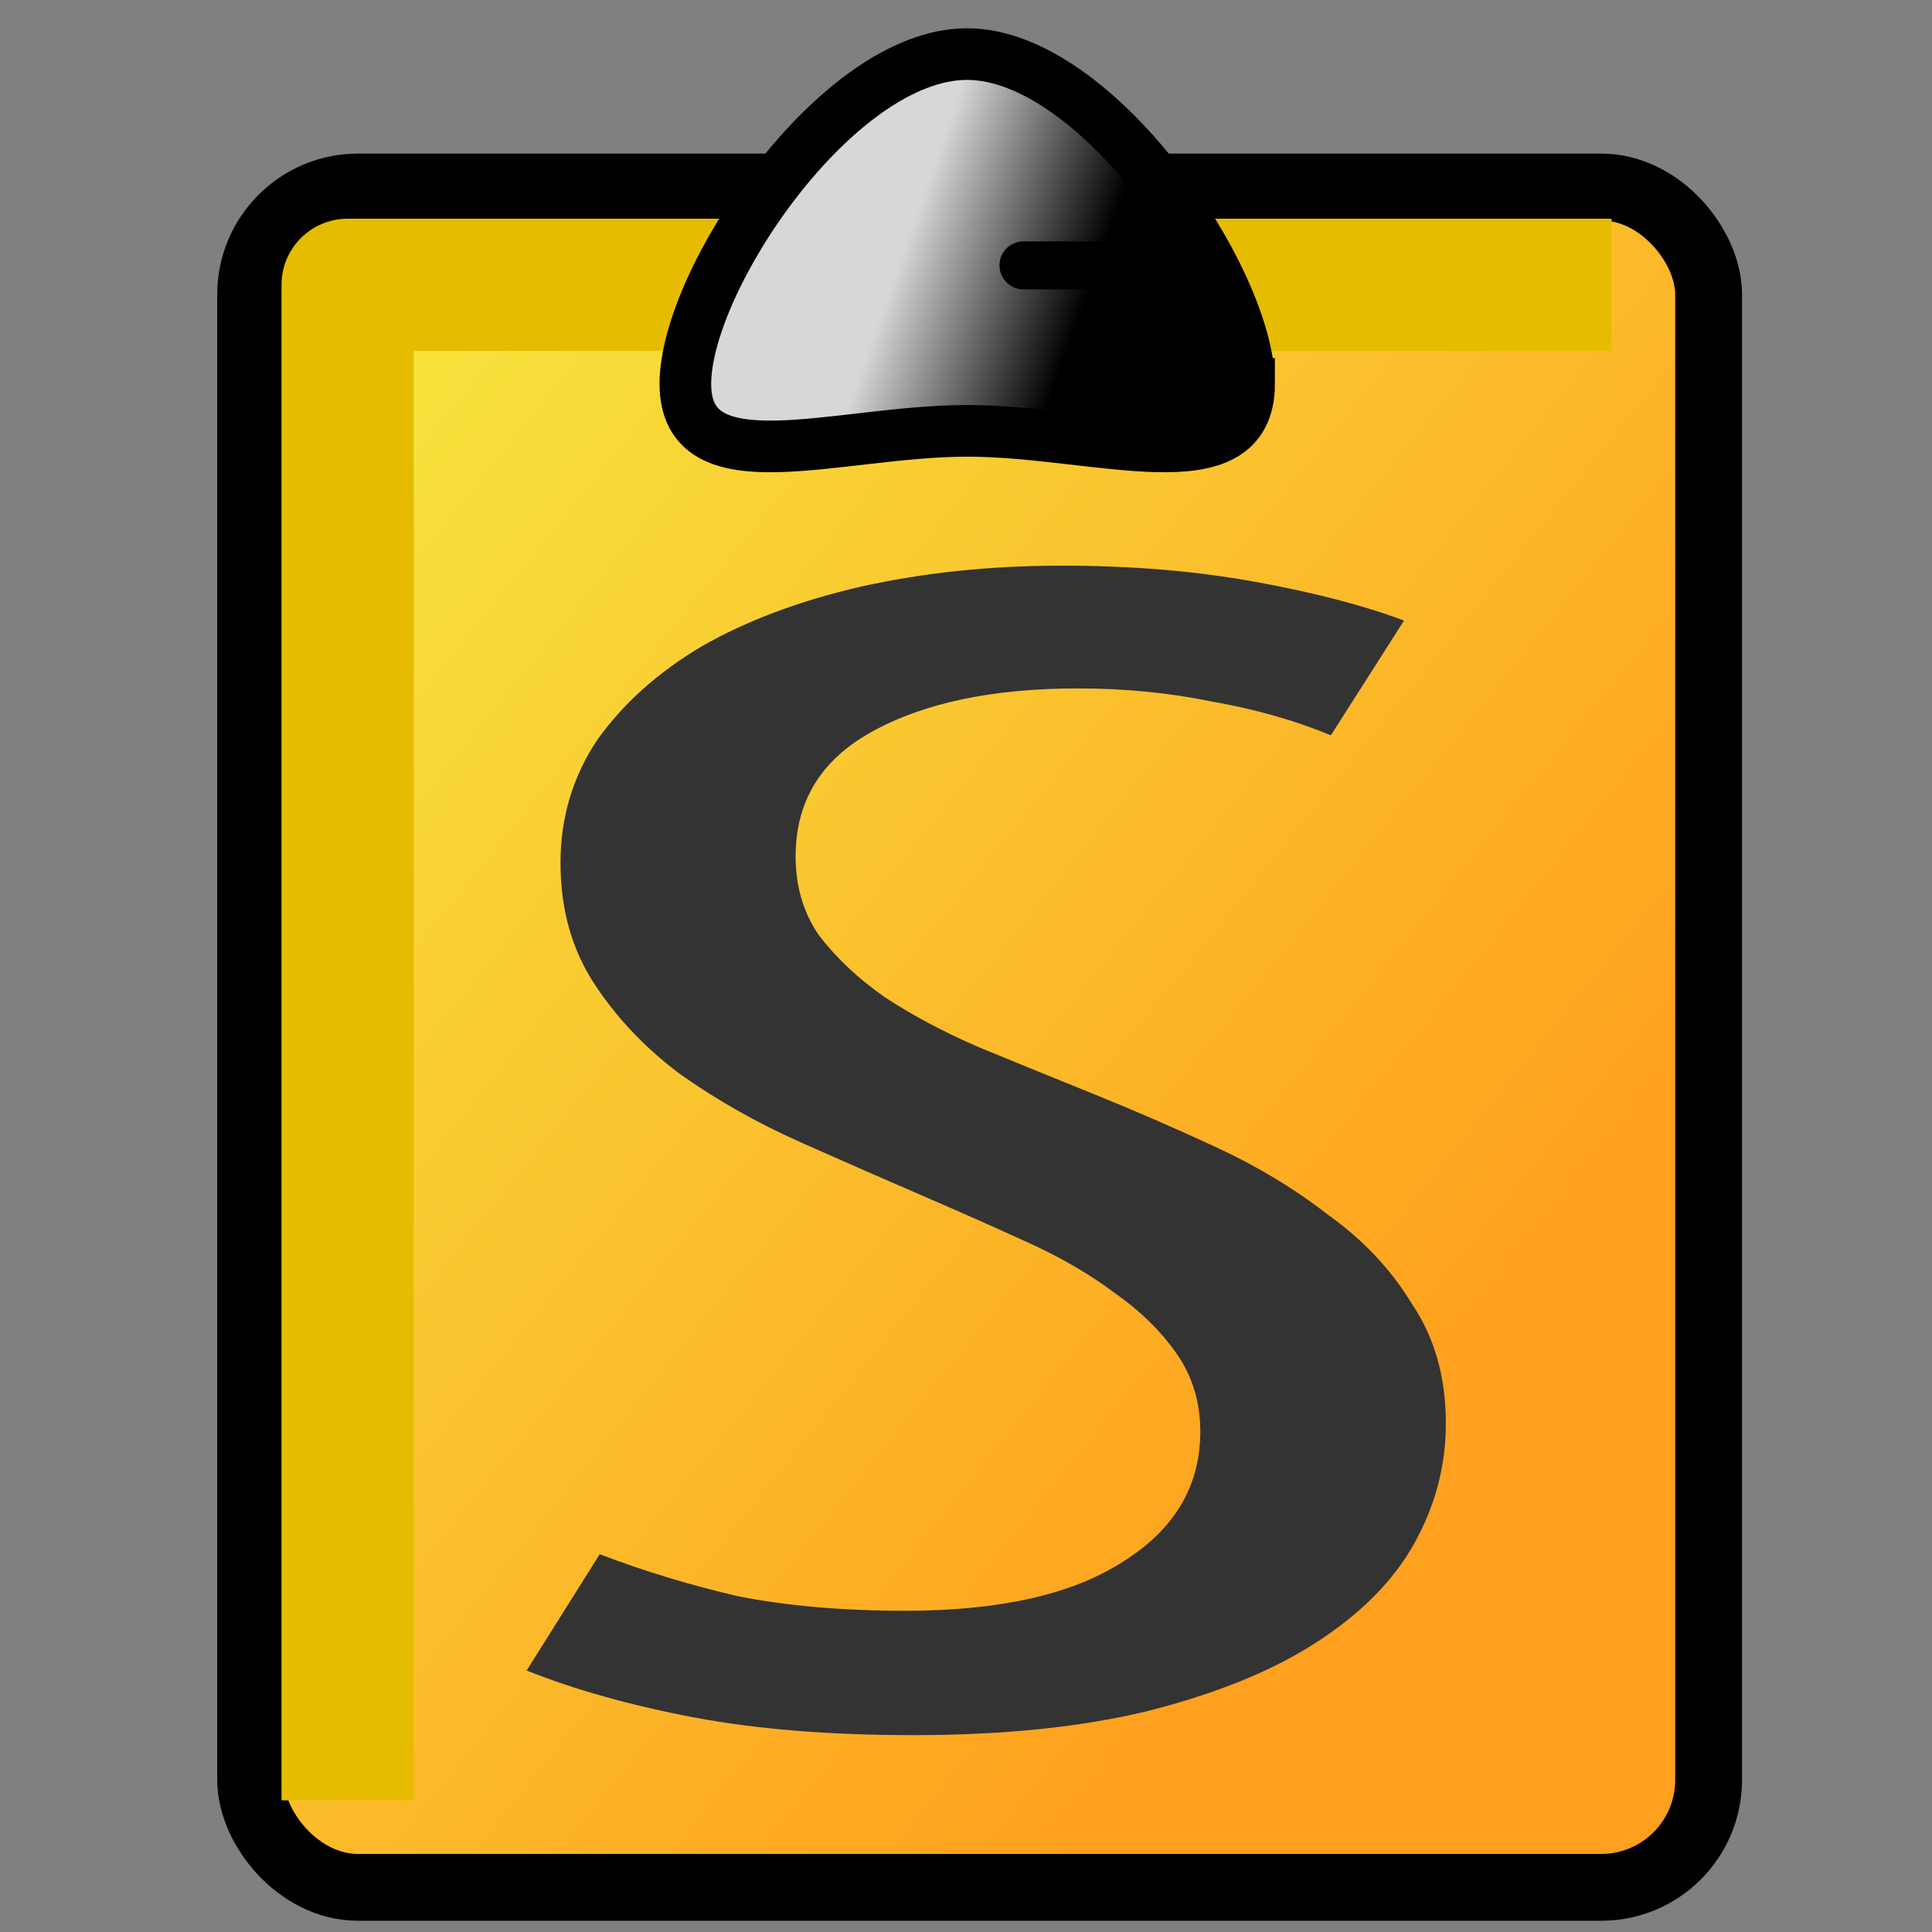 <?xml version="1.0" encoding="UTF-8" standalone="no"?>
<!-- Created with Inkscape (http://www.inkscape.org/) -->

<svg
   xmlns:dc="http://purl.org/dc/elements/1.1/"
   xmlns:cc="http://creativecommons.org/ns#"
   xmlns:rdf="http://www.w3.org/1999/02/22-rdf-syntax-ns#"
   xmlns:svg="http://www.w3.org/2000/svg"
   xmlns="http://www.w3.org/2000/svg"
   xmlns:xlink="http://www.w3.org/1999/xlink"
   xmlns:sodipodi="http://sodipodi.sourceforge.net/DTD/sodipodi-0.dtd"
   xmlns:inkscape="http://www.inkscape.org/namespaces/inkscape"
   version="1.1"
   width="64"
   height="64"
   id="svg5952"
   sodipodi:docname="svg_rv3.svg"
   inkscape:version="0.92.4 (5da689c313, 2019-01-14)">
  <rect width="100%" height="100%" fill="#808080" stroke="none"/>
  <sodipodi:namedview
     pagecolor="#ffffff"
     bordercolor="#666666"
     borderopacity="1"
     objecttolerance="10"
     gridtolerance="10"
     guidetolerance="10"
     inkscape:pageopacity="0"
     inkscape:pageshadow="2"
     inkscape:window-width="640"
     inkscape:window-height="480"
     id="namedview2889"
     showgrid="false"
     inkscape:zoom="0.48958333"
     inkscape:cx="-391.06935"
     inkscape:cy="-190.47011"
     inkscape:current-layer="use6217"
     showguides="true"
     inkscape:guide-bbox="true" />
  <defs
     id="defs5954">
    <linearGradient
       x1="283.98"
       y1="25.258"
       x2="279.479"
       y2="21.16"
       id="linearGradient5391"
       xlink:href="#linearGradient5734"
       gradientUnits="userSpaceOnUse" />
    <linearGradient
       id="linearGradient5734">
      <stop
         id="stop5736"
         style="stop-color:#8ab3df;stop-opacity:1"
         offset="0" />
      <stop
         id="stop5738"
         style="stop-color:#ffffff;stop-opacity:1"
         offset="1" />
    </linearGradient>
    <linearGradient
       x1="279.645"
       y1="22.038"
       x2="283.105"
       y2="25.592"
       id="linearGradient5393"
       xlink:href="#linearGradient5704"
       gradientUnits="userSpaceOnUse" />
    <linearGradient
       id="linearGradient5704">
      <stop
         id="stop5706"
         style="stop-color:#5a5a5a;stop-opacity:1"
         offset="0" />
      <stop
         id="stop5708"
         style="stop-color:#000000;stop-opacity:1"
         offset="1" />
    </linearGradient>
    <linearGradient
       x1="283.98"
       y1="25.258"
       x2="279.479"
       y2="21.16"
       id="linearGradient6263"
       xlink:href="#linearGradient5734"
       gradientUnits="userSpaceOnUse" />
    <linearGradient
       x1="279.645"
       y1="22.038"
       x2="283.105"
       y2="25.592"
       id="linearGradient6265"
       xlink:href="#linearGradient5704"
       gradientUnits="userSpaceOnUse" />
    <linearGradient
       x1="482.63"
       y1="74.944"
       x2="495.948"
       y2="85.673"
       id="linearGradient5687"
       xlink:href="#linearGradient800"
       gradientUnits="userSpaceOnUse" />
    <linearGradient
       id="linearGradient800">
      <stop
         id="stop998"
         style="stop-color:#f3ff49;stop-opacity:1"
         offset="0" />
      <stop
         id="stop999"
         style="stop-color:#ffa01e;stop-opacity:1"
         offset="1" />
    </linearGradient>
    <linearGradient
       x1="491.431"
       y1="77.849"
       x2="493.33"
       y2="78.523"
       id="linearGradient5689"
       xlink:href="#linearGradient10585"
       gradientUnits="userSpaceOnUse" />
    <linearGradient
       id="linearGradient10585">
      <stop
         id="stop10587"
         style="stop-color:#d7d7d7;stop-opacity:1"
         offset="0" />
      <stop
         id="stop10595"
         style="stop-color:#000000;stop-opacity:1"
         offset="1" />
    </linearGradient>
    <linearGradient
       x1="494.312"
       y1="83.812"
       x2="499.039"
       y2="88.233"
       id="linearGradient5761"
       xlink:href="#linearGradient1887"
       gradientUnits="userSpaceOnUse"
       gradientTransform="matrix(1,0,0,0.901,0,8.916)" />
    <linearGradient
       id="linearGradient1887">
      <stop
         id="stop1888"
         style="stop-color:#fffdf8;stop-opacity:1"
         offset="0" />
      <stop
         id="stop1889"
         style="stop-color:#cdccc7;stop-opacity:1"
         offset="1" />
    </linearGradient>
    <linearGradient
       x1="490"
       y1="83.419"
       x2="497.231"
       y2="90.936"
       id="linearGradient5598"
       xlink:href="#linearGradient5704-1"
       gradientUnits="userSpaceOnUse" />
    <linearGradient
       id="linearGradient5704-1">
      <stop
         id="stop5706-7"
         style="stop-color:#5a5a5a;stop-opacity:1"
         offset="0" />
      <stop
         id="stop5708-4"
         style="stop-color:#000000;stop-opacity:1"
         offset="1" />
    </linearGradient>
    <linearGradient
       x1="494.312"
       y1="83.812"
       x2="499.039"
       y2="88.233"
       id="linearGradient6356"
       xlink:href="#linearGradient1887"
       gradientUnits="userSpaceOnUse"
       gradientTransform="matrix(1,0,0,0.901,-238.364,503.601)" />
    <linearGradient
       x1="490"
       y1="83.419"
       x2="497.231"
       y2="90.936"
       id="linearGradient6358"
       xlink:href="#linearGradient5704-1"
       gradientUnits="userSpaceOnUse"
       gradientTransform="translate(-238.364,494.686)" />
    <linearGradient
       x1="482.63"
       y1="74.944"
       x2="495.948"
       y2="85.673"
       id="linearGradient6365"
       xlink:href="#linearGradient800"
       gradientUnits="userSpaceOnUse" />
    <linearGradient
       x1="491.431"
       y1="77.849"
       x2="493.33"
       y2="78.523"
       id="linearGradient6367"
       xlink:href="#linearGradient10585"
       gradientUnits="userSpaceOnUse" />
    <linearGradient
       x1="482.63"
       y1="74.944"
       x2="495.948"
       y2="85.673"
       id="linearGradient6477"
       xlink:href="#linearGradient800-1"
       gradientUnits="userSpaceOnUse" />
    <linearGradient
       id="linearGradient800-1">
      <stop
         id="stop998-1"
         style="stop-color:#f3ff49;stop-opacity:1"
         offset="0" />
      <stop
         id="stop999-5"
         style="stop-color:#ffa01e;stop-opacity:1"
         offset="1" />
    </linearGradient>
    <linearGradient
       x1="491.431"
       y1="77.849"
       x2="493.33"
       y2="78.523"
       id="linearGradient6479"
       xlink:href="#linearGradient10585-2"
       gradientUnits="userSpaceOnUse" />
    <linearGradient
       id="linearGradient10585-2">
      <stop
         id="stop10587-7"
         style="stop-color:#d7d7d7;stop-opacity:1"
         offset="0" />
      <stop
         id="stop10595-6"
         style="stop-color:#000000;stop-opacity:1"
         offset="1" />
    </linearGradient>
    <linearGradient
       x1="11.88"
       y1="205.448"
       x2="15.653"
       y2="211.88"
       id="linearGradient6224"
       xlink:href="#linearGradient5704-14"
       gradientUnits="userSpaceOnUse"
       gradientTransform="matrix(1.25,0,0,1.421,477.323,-211.488)" />
    <linearGradient
       id="linearGradient5704-14">
      <stop
         id="stop5706-2"
         style="stop-color:#5a5a5a;stop-opacity:1"
         offset="0" />
      <stop
         id="stop5708-3"
         style="stop-color:#000000;stop-opacity:1"
         offset="1" />
    </linearGradient>
    <linearGradient
       id="linearGradient5740">
      <stop
         id="stop5742"
         style="stop-color:#ffffff;stop-opacity:1"
         offset="0" />
      <stop
         id="stop5744"
         style="stop-color:#98b6d3;stop-opacity:1"
         offset="1" />
    </linearGradient>
    <linearGradient
       x1="21.884"
       y1="219.005"
       x2="16.374"
       y2="214.445"
       id="linearGradient6522"
       xlink:href="#linearGradient5740"
       gradientUnits="userSpaceOnUse"
       gradientTransform="matrix(1.332,0,0,2.662,470.791,-492.224)" />
    <linearGradient
       x1="16.466"
       y1="214.67"
       x2="17.853"
       y2="218.2"
       id="linearGradient6524"
       xlink:href="#linearGradient5740"
       gradientUnits="userSpaceOnUse"
       gradientTransform="matrix(1.003,0,0,1.595,476.872,-260.666)" />
    <linearGradient
       x1="11.88"
       y1="205.448"
       x2="15.653"
       y2="211.88"
       id="linearGradient6591"
       xlink:href="#linearGradient5704-14"
       gradientUnits="userSpaceOnUse"
       gradientTransform="matrix(1.25,0,0,1.421,477.323,-211.488)" />
    <linearGradient
       x1="21.884"
       y1="219.005"
       x2="16.374"
       y2="214.445"
       id="linearGradient6594"
       xlink:href="#linearGradient5740"
       gradientUnits="userSpaceOnUse"
       gradientTransform="matrix(1.451,0,0,2.899,230.56,-48.921)" />
    <linearGradient
       x1="16.466"
       y1="214.67"
       x2="17.853"
       y2="218.2"
       id="linearGradient6596"
       xlink:href="#linearGradient5740"
       gradientUnits="userSpaceOnUse"
       gradientTransform="matrix(1.092,0,0,1.737,237.181,203.226)" />
    <linearGradient
       x1="11.88"
       y1="205.448"
       x2="15.653"
       y2="211.88"
       id="linearGradient6599"
       xlink:href="#linearGradient5704-14"
       gradientUnits="userSpaceOnUse"
       gradientTransform="matrix(1.25,0,0,1.421,239.292,283.111)" />
    <linearGradient
       x1="482.63"
       y1="74.944"
       x2="495.948"
       y2="85.673"
       id="linearGradient6606"
       xlink:href="#linearGradient800-1"
       gradientUnits="userSpaceOnUse"
       gradientTransform="translate(0.05,0.05)" />
    <linearGradient
       x1="491.431"
       y1="77.849"
       x2="493.33"
       y2="78.523"
       id="linearGradient6608"
       xlink:href="#linearGradient10585-2"
       gradientUnits="userSpaceOnUse"
       gradientTransform="matrix(0.773,0,0,0.773,110.975,17.082)" />
  </defs>
  <g
     transform="matrix(3.639,0,0,3.639,-895.713,-2068.893)"
     id="layer1">
    <g
       transform="matrix(1.106,0,0,1.106,-288.594,485.567)"
       id="use6217">
      <rect
         width="12"
         height="13.995"
         rx="0.884"
         ry="0.884"
         x="485.55"
         y="76.554"
         id="rect6469"
         style="color:#000000;display:inline;fill:url(#linearGradient6606);fill-opacity:1;fill-rule:evenodd;stroke:#000000;stroke-width:0.55;stroke-linecap:square;stroke-linejoin:round;stroke-miterlimit:4;stroke-dasharray:none;stroke-dashoffset:0;stroke-opacity:1;marker:none" />
      <path
         d="M 486.348,89.289 V 77.359 h 9.859"
         id="path6471"
         style="fill:none;stroke:#e6bc00;stroke-width:1.088;stroke-linecap:square;stroke-linejoin:round;stroke-miterlimit:4;stroke-dasharray:none;stroke-opacity:1;paint-order:normal"
         inkscape:connector-curvature="0" />
      <path
         d="m 493.768,78.174 c 0,0.856 -1.25,0.387 -2.32,0.387 -1.07,0 -2.32,0.469 -2.32,-0.387 0,-0.856 1.247,-2.714 2.318,-2.714 1.07,0 2.322,1.858 2.322,2.714 z"
         id="path6473"
         style="color:#000000;display:inline;fill:url(#linearGradient6608);fill-opacity:1;fill-rule:evenodd;stroke:#000000;stroke-width:0.425;stroke-linecap:square;stroke-linejoin:miter;stroke-miterlimit:4;stroke-dasharray:none;stroke-dashoffset:0;stroke-opacity:1;marker:none"
         inkscape:connector-curvature="0" />
      <path
         d="m 493.018,77.199 h -1.107"
         id="path6475"
         style="fill:none;stroke:#000000;stroke-width:0.395;stroke-linecap:round;stroke-linejoin:miter;stroke-miterlimit:4;stroke-dasharray:none;stroke-opacity:1"
         inkscape:connector-curvature="0" />
      <g
         transform="matrix(0.346,0,0,0.116,485.479,78.896)"
         id="layer1-1"
         style="fill:#00ffff">
        <path
           d="m 15.776,80.832 q 3.354,0 5.156,-3.438 1.864,-3.438 1.864,-9.284 0,-3.095 -0.559,-5.501 -0.559,-2.407 -1.491,-4.355 -0.87,-1.948 -2.05,-3.553 -1.18,-1.605 -2.423,-3.209 -1.429,-1.834 -2.982,-3.897 -1.553,-2.063 -2.857,-4.814 -1.242,-2.751 -2.05,-6.418 -0.808,-3.668 -0.808,-8.596 0,-4.814 0.87,-8.711 0.932,-3.897 2.485,-6.648 1.615,-2.751 3.789,-4.241 2.236,-1.49 4.783,-1.49 2.485,0 4.597,1.146 2.112,1.146 3.541,2.751 l -1.739,8.138 q -1.305,-1.605 -2.857,-2.407 -1.491,-0.917 -3.168,-0.917 -3.044,0 -4.907,3.095 -1.801,2.98 -1.801,8.825 0,3.209 0.559,5.616 0.621,2.407 1.553,4.355 0.994,1.948 2.236,3.553 1.305,1.605 2.733,3.324 1.429,1.719 2.92,3.782 1.491,2.063 2.671,4.814 1.242,2.636 1.988,6.304 0.808,3.553 0.808,8.481 0,4.47 -0.745,8.481 -0.745,4.011 -2.361,7.106 -1.553,2.98 -3.976,4.814 -2.361,1.719 -5.591,1.719 -2.982,0 -5.218,-1.261 -2.236,-1.261 -3.976,-3.324 l 1.739,-8.252 q 1.615,1.834 3.292,2.98 1.739,1.032 3.976,1.032 z"
           style="font-style:normal;font-variant:normal;font-weight:normal;font-stretch:normal;font-size:61.045px;line-height:1.25;font-family:'Ubuntu Condensed';-inkscape-font-specification:'Ubuntu Condensed, ';letter-spacing:0px;word-spacing:0px;fill:#333333;fill-opacity:1;stroke:none;stroke-width:1.382"
           id="path1023"
           inkscape:connector-curvature="0" />
      </g>
    </g>
  </g>
</svg>
